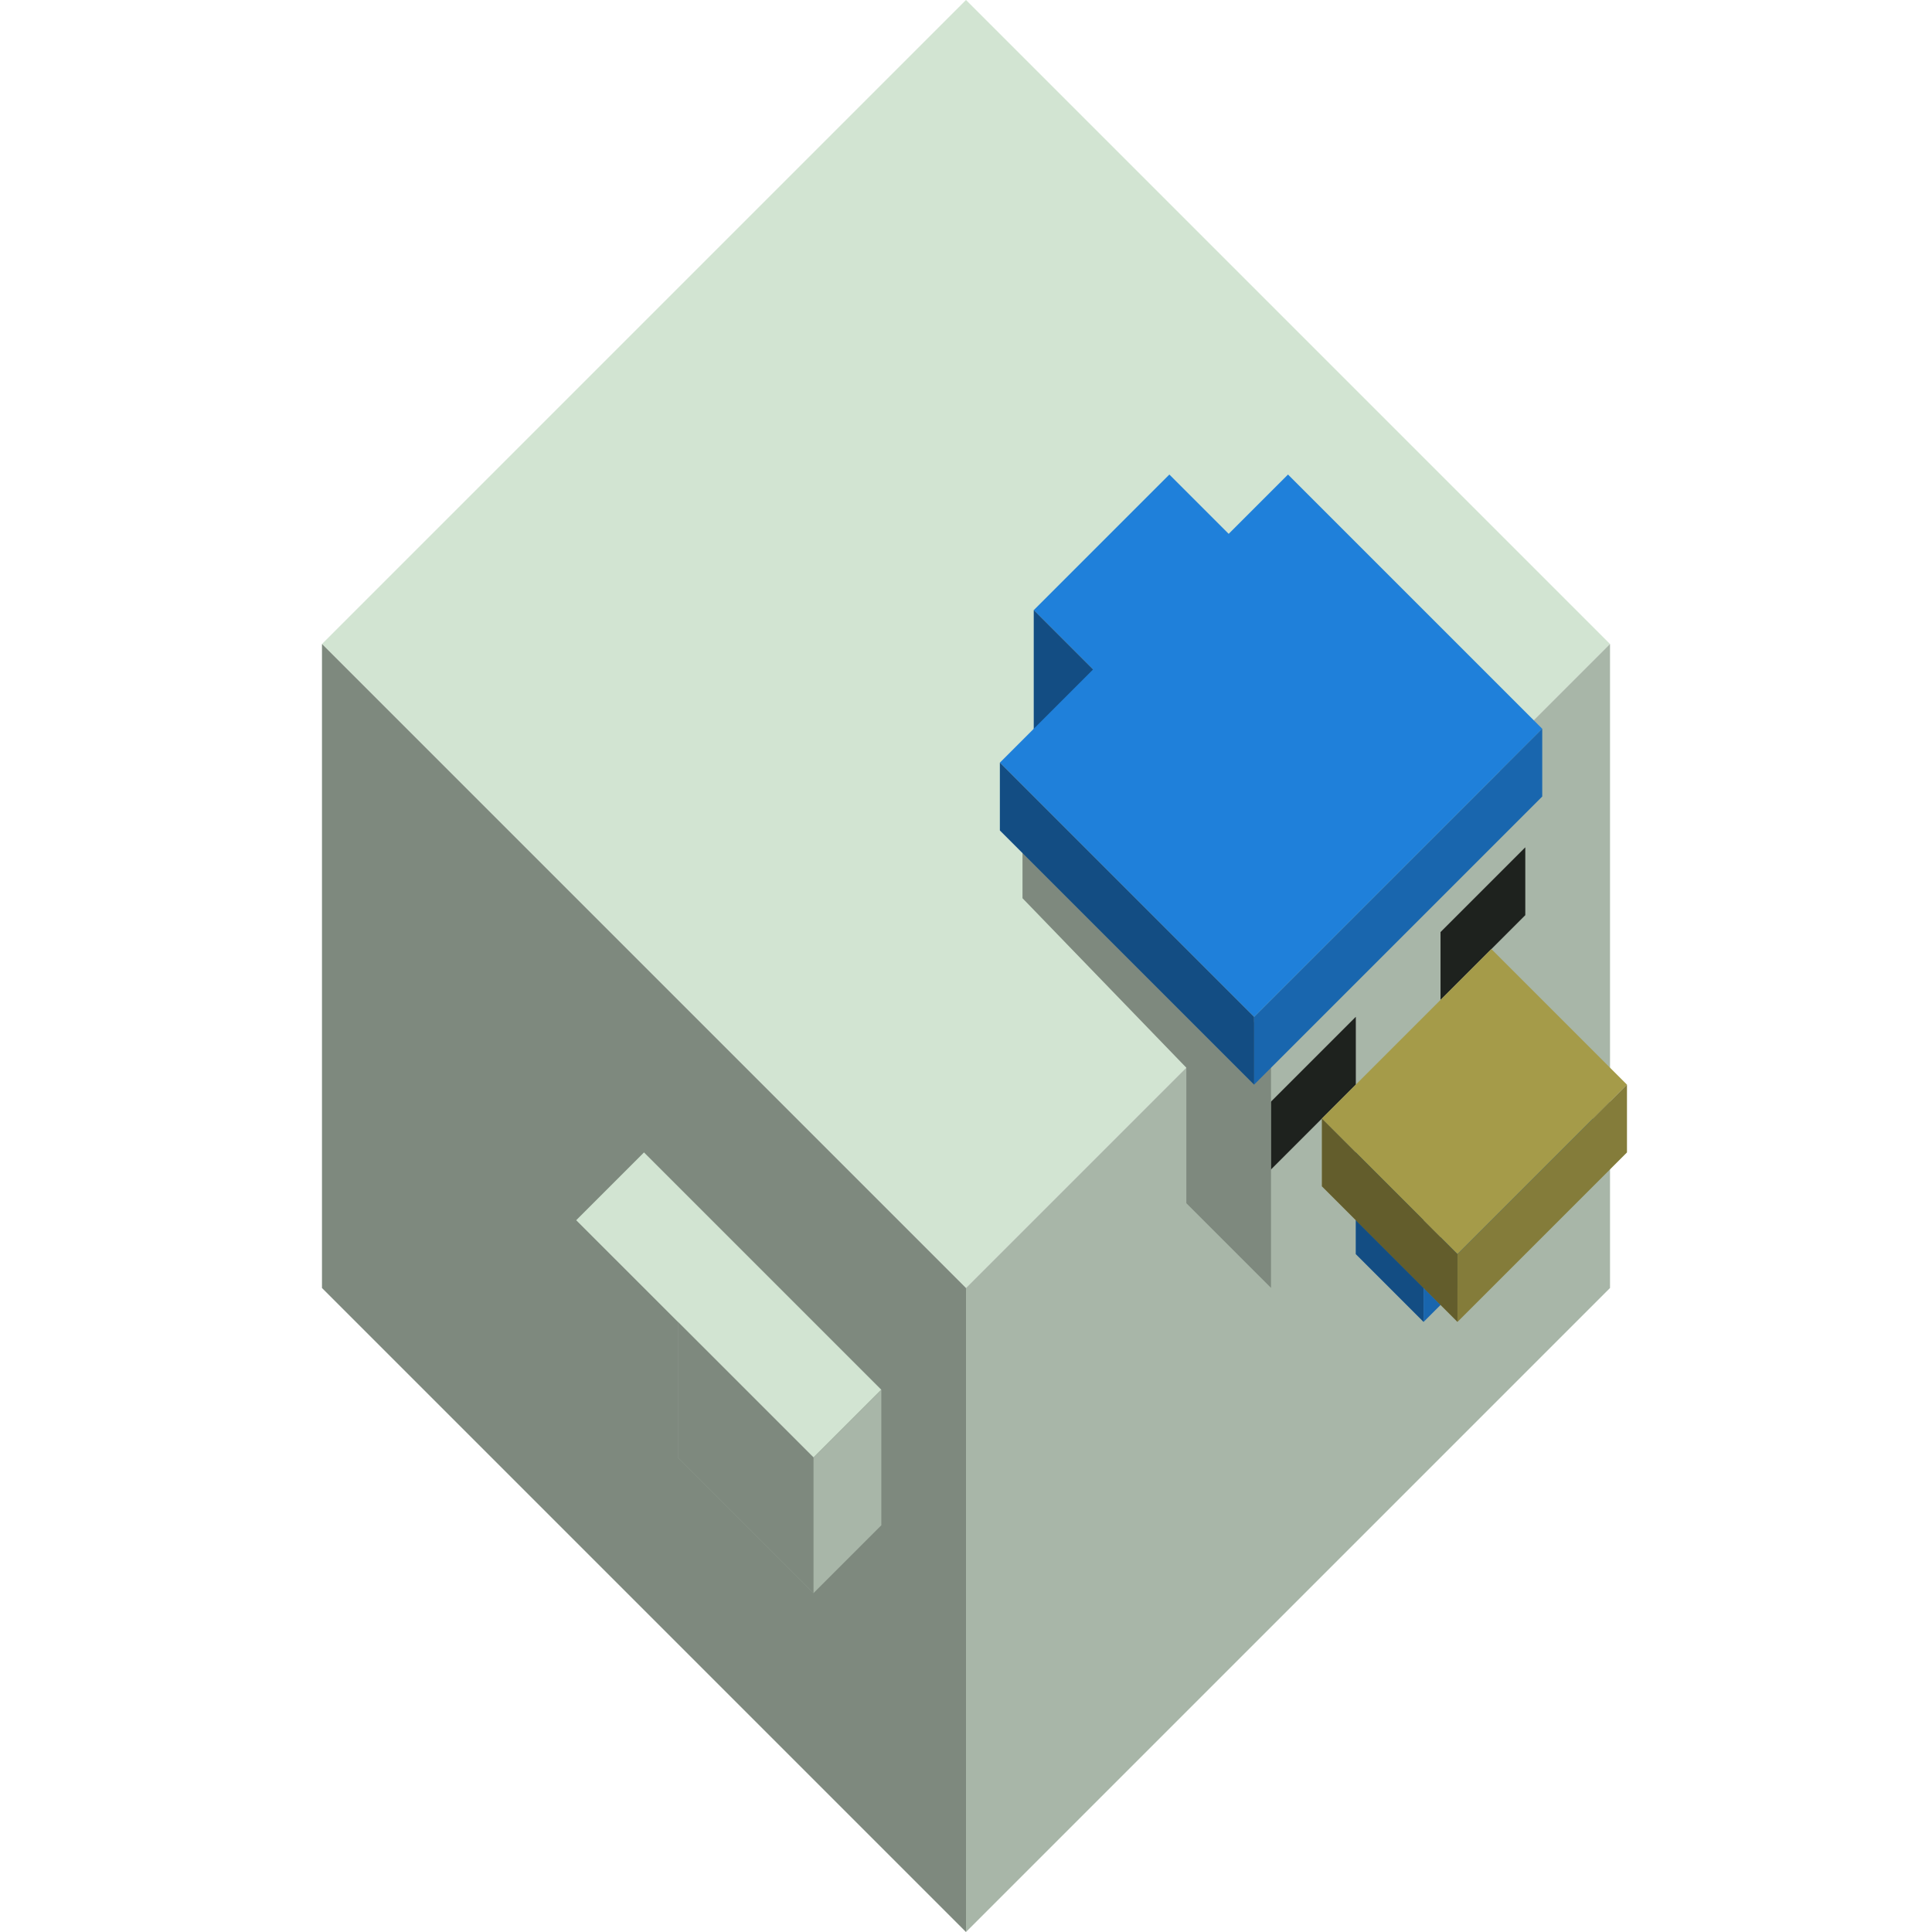 <svg width="57" height="57" viewBox="0 0 57 57" fill="none" xmlns="http://www.w3.org/2000/svg" style = "color: #1f80da">
<path d="M9.5 19L28.5 1.61242e-06L47.5 19L28.5 38L9.5 19Z" fill="#D2E4D2"/>
<path d="M28.5 38L47.5 19L47.5 38L28.5 57V38Z" fill="#D2E4D2"/>
<path d="M28.5 38L47.5 19L47.5 38L28.5 57V38Z" fill="black" fill-opacity="0.2"/>
<path d="M28.5 38L9.5 19L9.5 38L28.5 57V38Z" fill="#D2E4D2"/>
<path d="M28.5 38L9.5 19L9.5 38L28.5 57V38Z" fill="black" fill-opacity="0.4"/>
<path d="M17 36L19 34L26 41L24 43L17 36Z" fill="#D2E4D2"/>
<path d="M24 43L26 41V45L24 47L24 43Z" fill="#D2E4D2"/>
<path d="M24 43L26 41V45L24 47L24 43Z" fill="black" fill-opacity="0.2"/>
<path d="M24 43L20 39L20 43L24 47V43Z" fill="#D2E4D2"/>
<path d="M24 43L20 39L20 43L24 47V43Z" fill="black" fill-opacity="0.4"/>
<path d="M30.5 18L34.5 14L38.5 18L34.5 22L30.5 18Z" fill="currentColor"/>
<path d="M32.5 20L30.5 18L30.5 22L32.5 23L32.5 20Z" fill="currentColor"/>
<path d="M32.5 20L30.5 18L30.5 22L32.5 23L32.5 20Z" fill="black" fill-opacity="0.4"/>
<path d="M42 35L40 33L40 37L42 39L42 35Z" fill="currentColor"/>
<path d="M42 35L40 33L40 37L42 39L42 35Z" fill="black" fill-opacity="0.4"/>
<path d="M42 37L47 32L47 34L42 39L42 37Z" fill="currentColor"/>
<path d="M42 37L47 32L47 34L42 39L42 37Z" fill="black" fill-opacity="0.2"/>
<path d="M30.167 23.333L37.5 16L44.833 23.333L37.5 30.667L30.167 23.333Z" fill="#D2E4D2"/>
<path d="M37 33L40 30L40 32L37 35L37 33Z" fill="#262A26"/>
<path d="M37 33L40 30L40 32L37 35L37 33Z" fill="black" fill-opacity="0.2"/>
<path d="M42.5 27.5L45 25L45 27L42.5 29.5L42.5 27.5Z" fill="#262A26"/>
<path d="M42.5 27.5L45 25L45 27L42.5 29.5L42.5 27.5Z" fill="black" fill-opacity="0.2"/>
<path d="M37.5 30.667L30.167 23.333L30.167 26.5L35 31.5L35 35.5L37.5 38L37.5 30.667Z" fill="#D2E4D2"/>
<path d="M37.5 30.667L30.167 23.333L30.167 26.5L35 31.5L35 35.5L37.5 38L37.5 30.667Z" fill="black" fill-opacity="0.4"/>
<path d="M39 33L44 28L48 32L43 37L39 33Z" fill="#A59B49"/>
<path d="M43 37L48 32L48 34L43 39L43 37Z" fill="#A59B49"/>
<path d="M43 37L48 32L48 34L43 39L43 37Z" fill="black" fill-opacity="0.2"/>
<path d="M43 37L39 33L39 35L43 39L43 37Z" fill="#A59B49"/>
<path d="M43 37L39 33L39 35L43 39L43 37Z" fill="black" fill-opacity="0.4"/>
<path d="M29.5 22.5L38 14L45.5 21.5L37 30L29.5 22.5Z" fill="currentColor"/>
<path d="M37 30L45.5 21.5L45.5 23.5L37 32L37 30Z" fill="currentColor"/>
<path d="M37 30L45.5 21.5L45.5 23.5L37 32L37 30Z" fill="black" fill-opacity="0.2"/>
<path d="M37 30L29.5 22.5L29.5 24.5L37 32L37 30Z" fill="currentColor"/>
<path d="M37 30L29.5 22.5L29.5 24.5L37 32L37 30Z" fill="black" fill-opacity="0.4"/>
</svg>